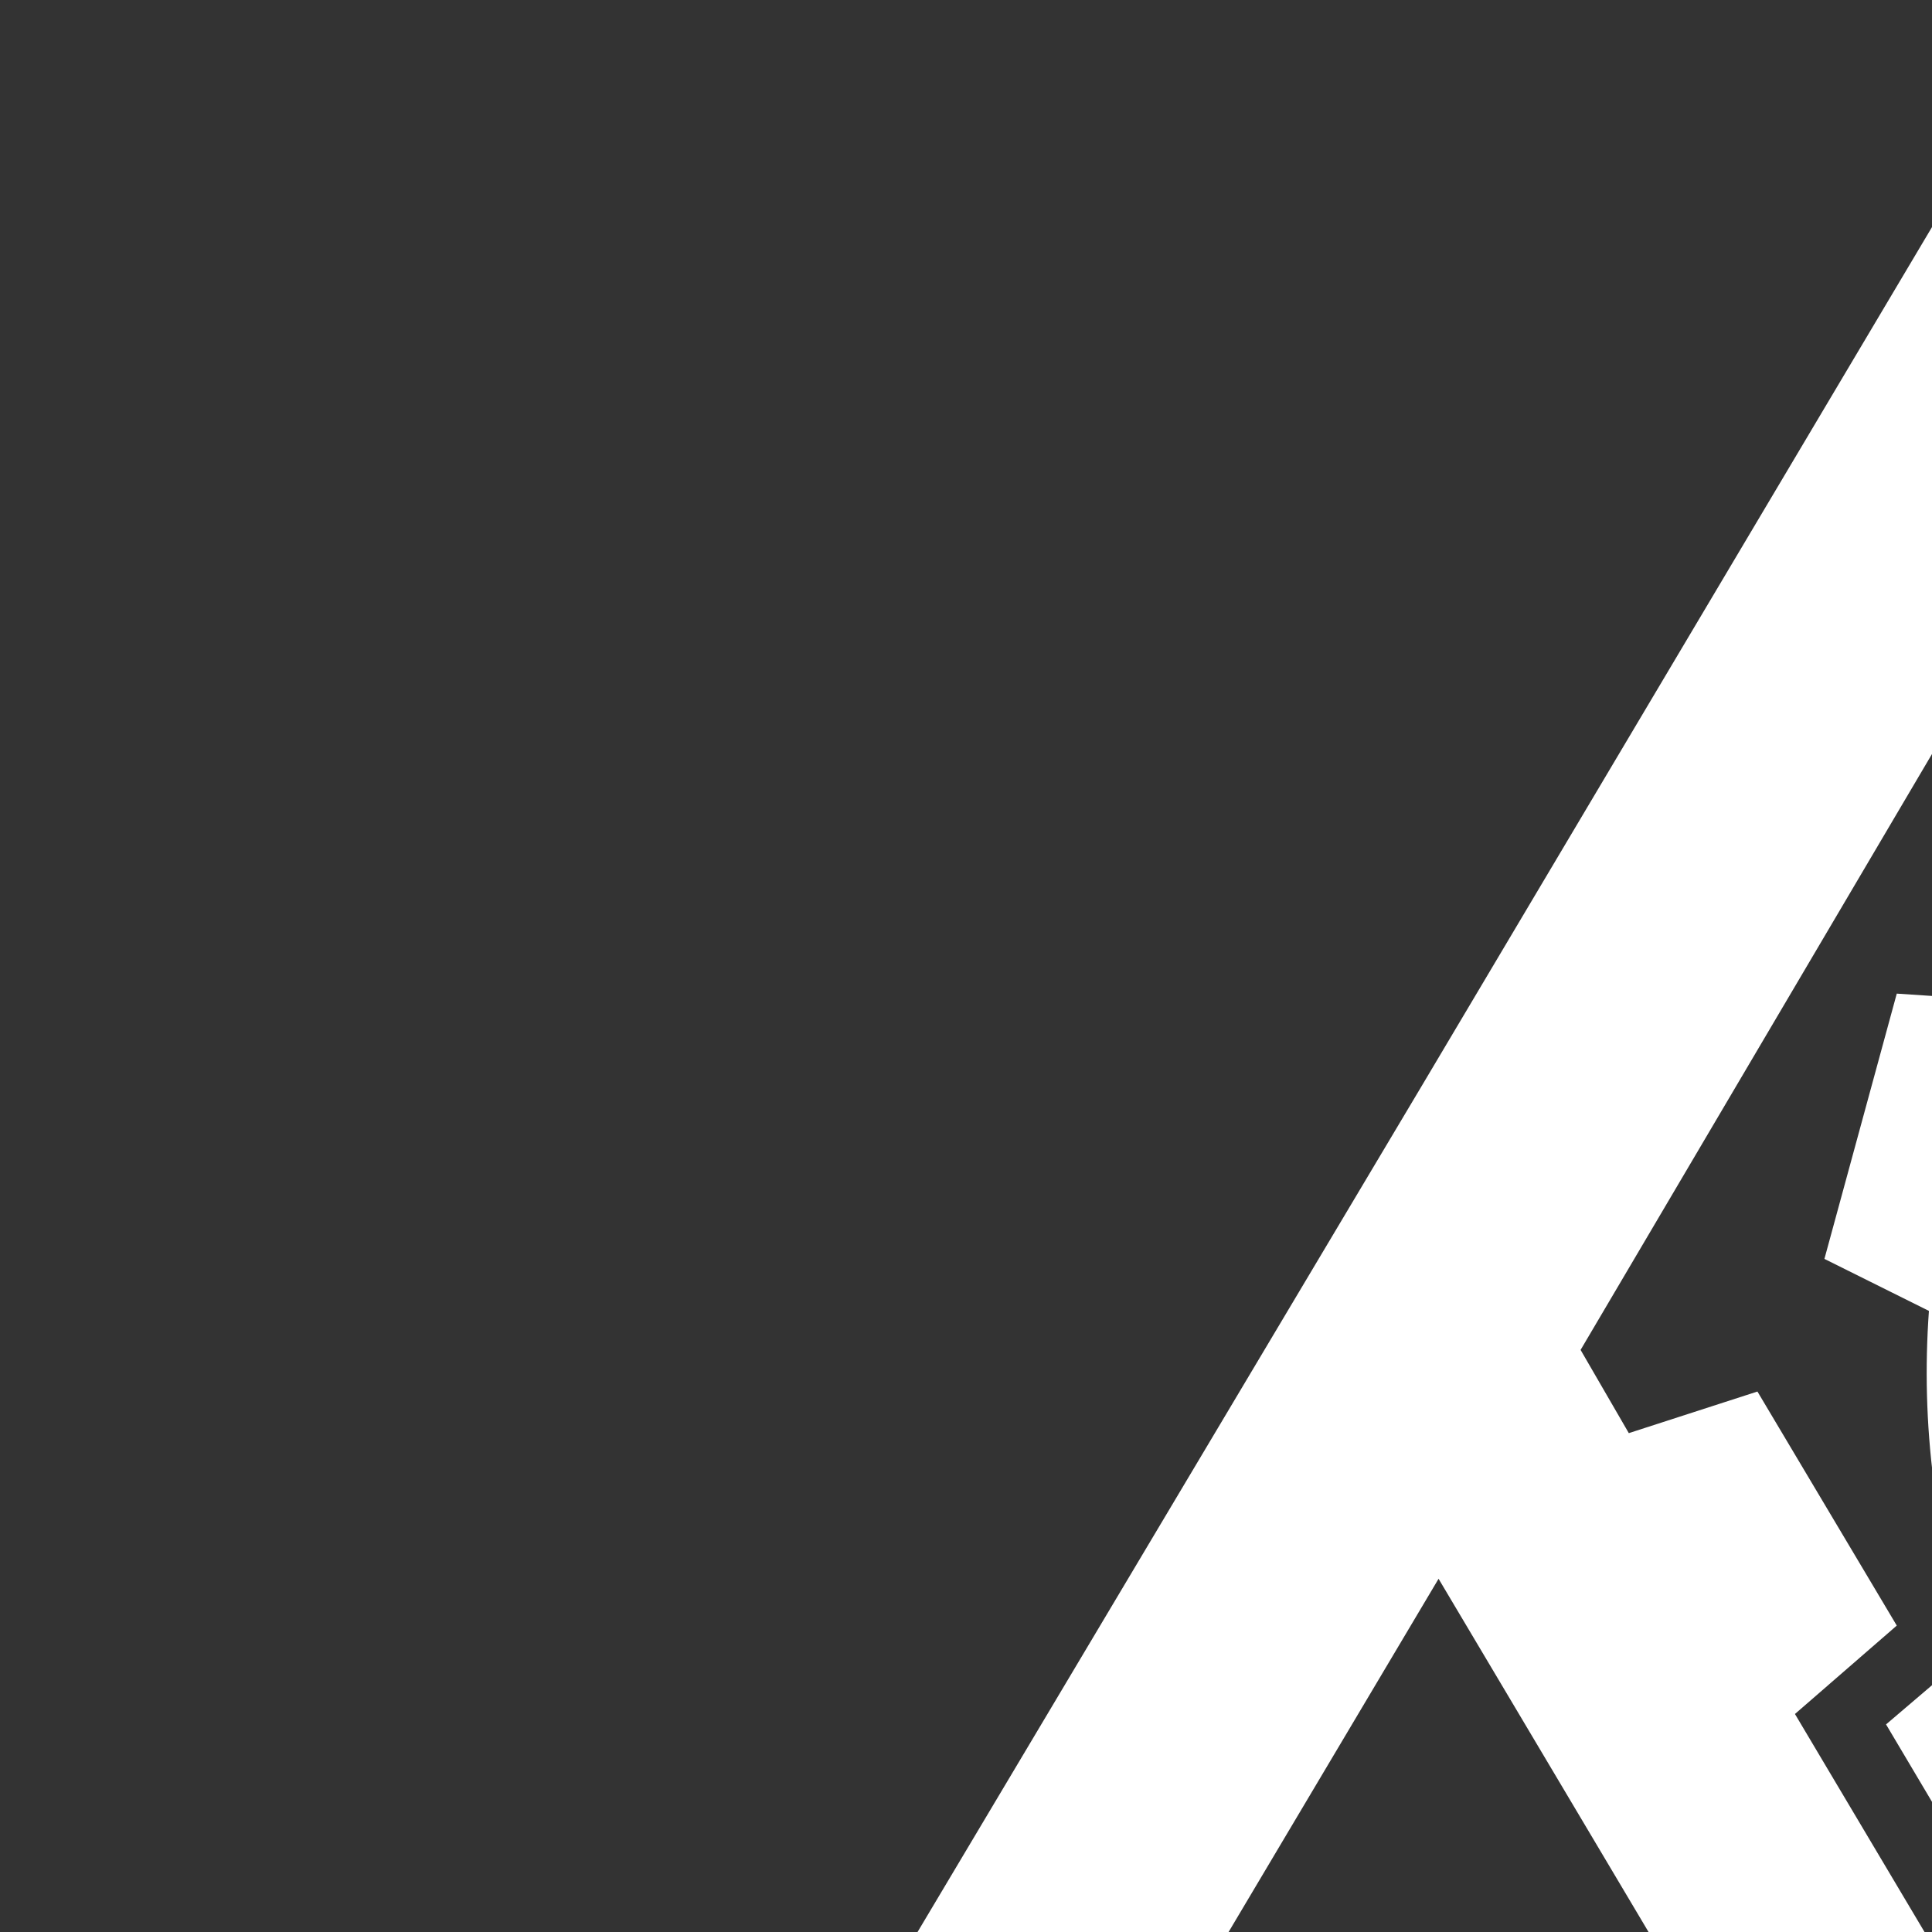 <svg width="160" height="160" viewBox="0 0 98 98" fill="none" xmlns="http://www.w3.org/2000/svg">
<rect x="0" y="0" width="98" height="98" fill="#333333" stroke="none"/>
<path d="M207.8 174.8L169.064 109.632L172.87 107.522L170.967 101.981C175.588 98.156 179.258 93.406 181.84 88.262L187.82 88.657L191.49 75.202L186.189 72.563C186.597 66.891 185.918 60.955 183.879 55.414L188.364 51.589L181.161 39.452L175.452 41.299C171.51 36.814 166.617 33.252 161.317 30.745L161.725 24.941L147.861 21.379L145.143 26.524C139.298 26.128 133.182 26.788 127.474 28.767L123.532 24.413L119.727 26.524L104.368 0.8L72.156 55.018L20.508 141.689L0.8 174.8H143.376H207.8ZM116.872 48.554L148.405 101.585C146.638 101.981 144.871 102.113 143.104 102.245C142.696 102.245 142.424 102.245 142.017 102.245C135.493 102.245 129.377 100.266 124.212 96.968C122.445 95.913 120.95 94.594 119.455 93.275C114.698 88.789 111.3 82.985 109.941 76.389C109.533 74.674 109.397 72.959 109.261 71.112C109.261 70.585 109.261 70.057 109.261 69.529C109.261 63.197 111.028 57.261 114.154 52.248C114.969 50.929 115.921 49.742 116.872 48.554ZM134.405 37.737C136.444 37.209 138.619 36.946 140.929 36.814C141.337 36.814 141.609 36.814 142.017 36.814C148.541 36.814 154.657 38.792 159.822 42.09C161.589 43.146 163.084 44.465 164.579 45.784C169.336 50.269 172.734 56.074 174.093 62.67C174.501 64.385 174.637 66.099 174.772 67.946C174.772 68.474 174.772 69.002 174.772 69.529C174.772 75.861 173.006 81.798 169.879 86.811C168.928 88.394 167.705 89.977 166.482 91.428C164.851 93.275 163.084 94.858 161.045 96.177L127.746 40.112C129.784 39.056 132.095 38.265 134.405 37.737ZM104.368 27.447L111.028 38.792C107.358 42.354 104.368 46.312 102.193 50.797L96.213 50.401L92.543 63.857L97.844 66.495C97.436 72.168 98.116 78.104 100.155 83.645L95.669 87.47L102.873 99.607L108.581 97.76C112.523 102.245 117.416 105.807 122.717 108.313L122.309 114.118L136.172 117.679L138.891 112.535C143.92 112.93 149.084 112.403 153.977 111.084L184.015 161.608H135.493L128.289 149.472L133.454 145.118L126.386 133.246L119.862 135.356L109.669 118.207L114.834 113.854L107.766 101.981L101.242 104.092L91.048 86.942L96.213 82.457L89.145 70.585L82.621 72.695L80.175 68.474L104.368 27.447ZM24.585 161.476L72.971 80.083L121.357 161.476H24.585Z" fill="white"/>
</svg>
